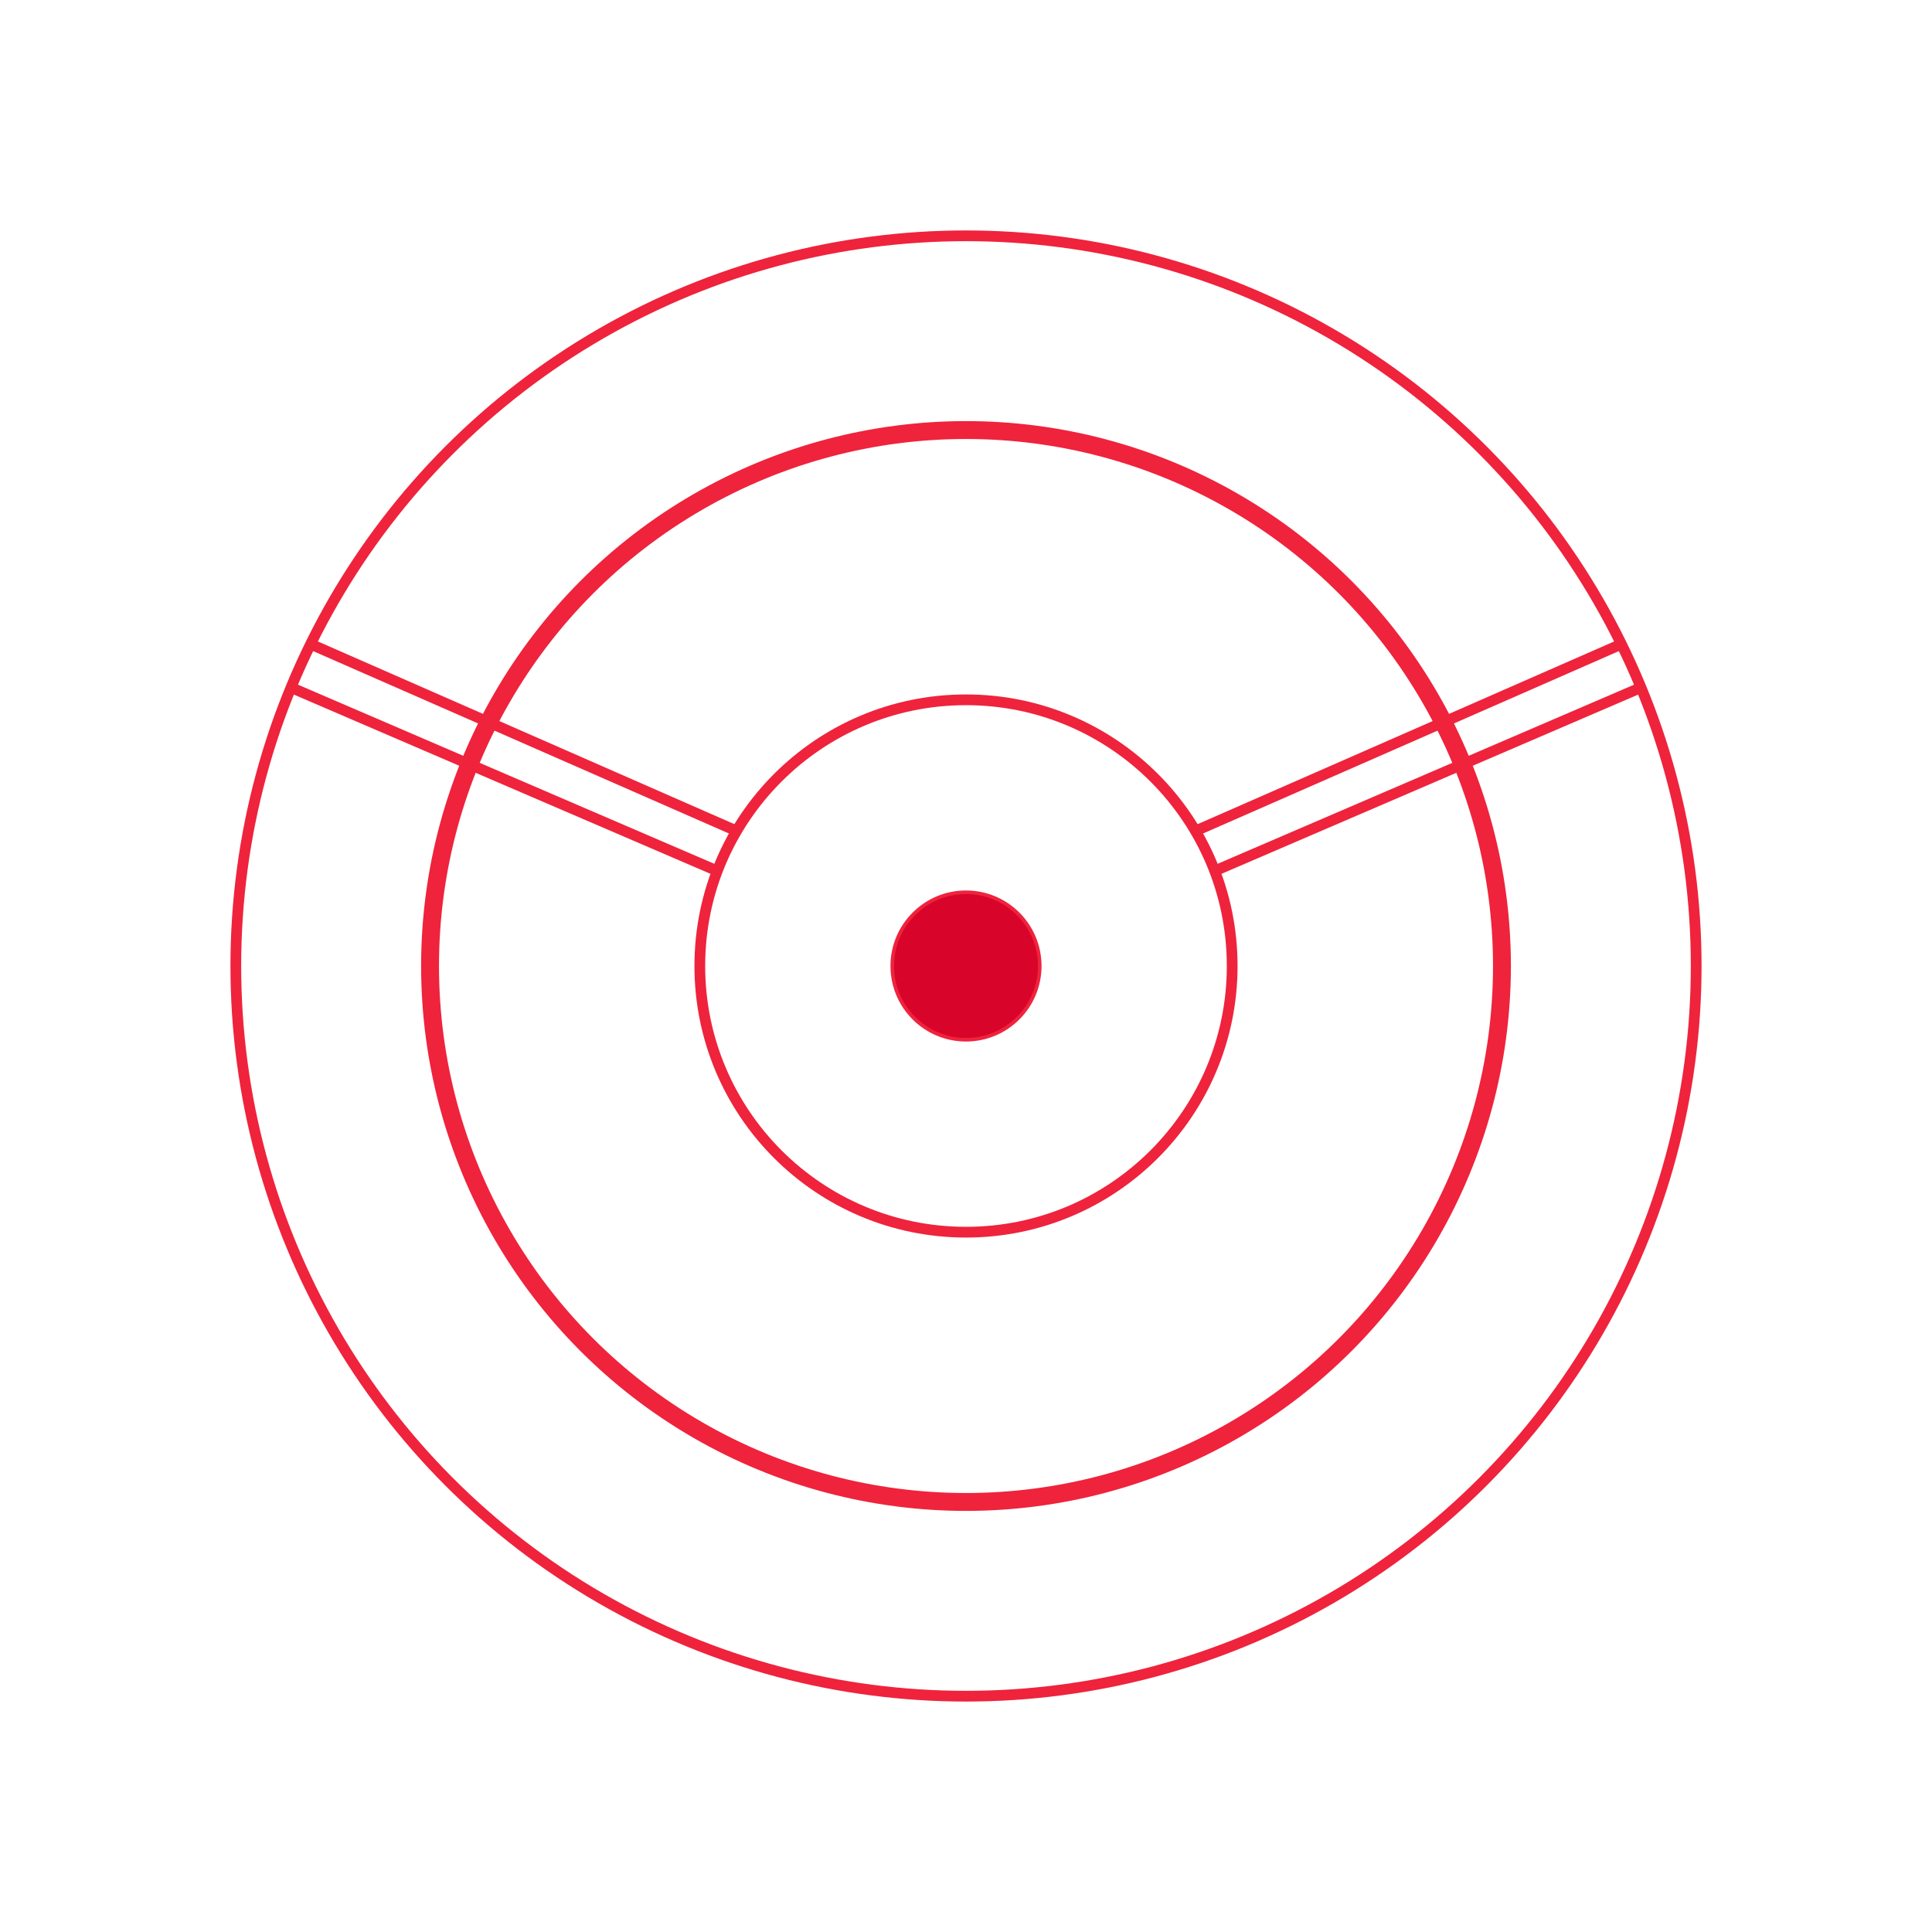 <svg id="Layer_1" data-name="Layer 1" xmlns="http://www.w3.org/2000/svg" viewBox="0 0 540 540"><defs><style>.cls-1,.cls-3,.cls-4{fill:none;}.cls-1,.cls-2,.cls-3{stroke:#ef233c;stroke-miterlimit:10;}.cls-1{stroke-width:3px;}.cls-2{fill:#d90429;}.cls-3{stroke-width:5px;}</style></defs><title>car-wheel</title><circle class="cls-1" cx="270" cy="270" r="204.09"/><circle class="cls-1" cx="270" cy="270" r="74.4"/><line class="cls-1" x1="334.11" y1="232.27" x2="453.22" y2="180.02"/><line class="cls-1" x1="339.49" y1="243.43" x2="458.7" y2="192.15"/><circle class="cls-2" cx="270" cy="270" r="20.61"/><line class="cls-1" x1="205.89" y1="232.27" x2="86.78" y2="180.02"/><line class="cls-1" x1="200.49" y1="243.43" x2="81.3" y2="192.15"/><circle class="cls-3" cx="270" cy="270" r="149.8"/><rect class="cls-4" width="540" height="540"/></svg>